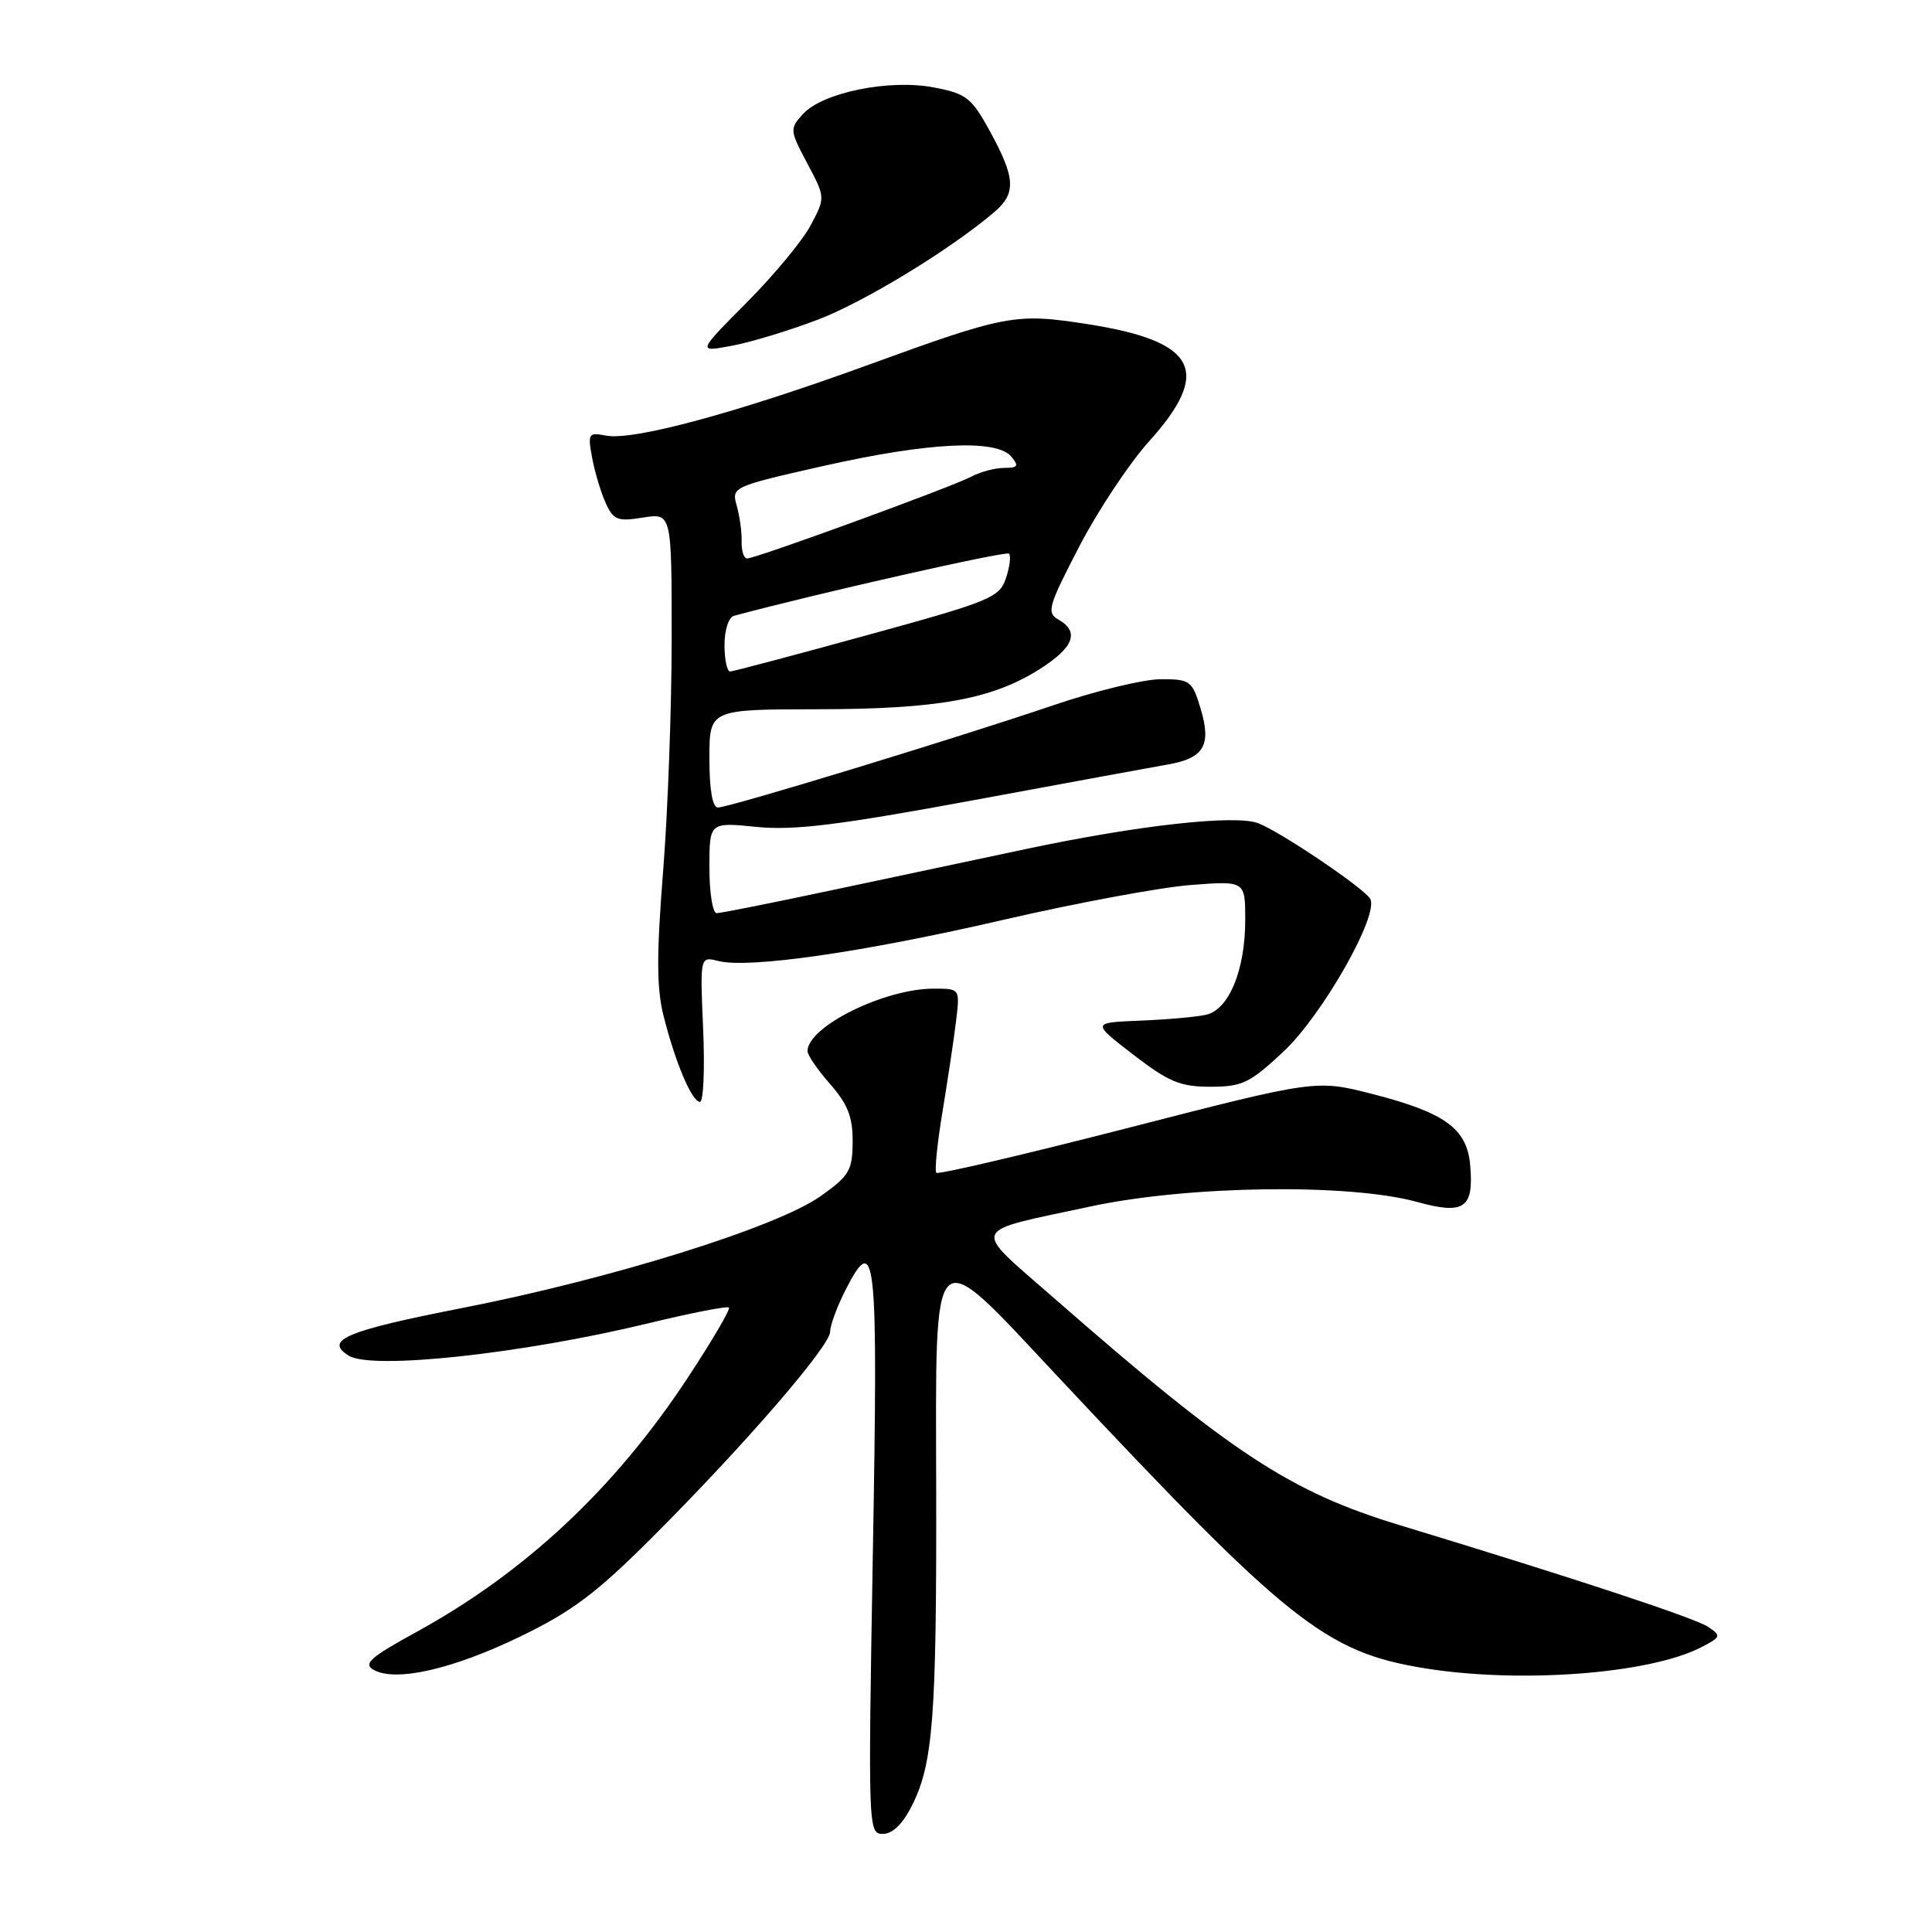 <?xml version="1.0" encoding="UTF-8" standalone="no"?>
<!DOCTYPE svg PUBLIC "-//W3C//DTD SVG 1.1//EN" "http://www.w3.org/Graphics/SVG/1.1/DTD/svg11.dtd" >
<svg xmlns="http://www.w3.org/2000/svg" xmlns:xlink="http://www.w3.org/1999/xlink" version="1.1" viewBox="0 0 256 256">
 <g >
 <path fill="currentColor"
d=" M 120.84 239.25 C 123.64 233.69 124.11 227.53 124.05 197.38 C 123.99 163.52 123.18 164.28 140.00 182.23 C 170.68 214.97 175.60 218.89 188.68 221.04 C 201.30 223.10 218.46 221.82 225.36 218.30 C 228.04 216.93 228.10 216.76 226.36 215.58 C 224.62 214.40 208.67 209.14 185.50 202.10 C 170.95 197.69 163.21 192.60 139.75 172.08 C 128.60 162.32 128.18 163.37 144.57 159.85 C 157.49 157.08 178.78 156.79 187.75 159.26 C 194.02 160.99 195.30 160.12 194.81 154.42 C 194.40 149.56 191.50 147.44 181.89 144.97 C 174.39 143.05 174.39 143.05 149.46 149.46 C 135.75 152.98 124.32 155.66 124.07 155.40 C 123.82 155.15 124.19 151.47 124.90 147.22 C 125.60 142.97 126.41 137.59 126.69 135.25 C 127.20 131.00 127.20 131.00 123.73 131.00 C 117.17 131.00 107.00 136.04 107.00 139.29 C 107.00 139.81 108.35 141.77 110.00 143.65 C 112.33 146.31 113.00 148.01 112.98 151.28 C 112.96 155.09 112.55 155.79 108.73 158.50 C 102.92 162.61 81.05 169.44 61.29 173.31 C 45.82 176.34 42.89 177.58 46.22 179.64 C 49.30 181.54 69.17 179.39 85.84 175.36 C 91.53 173.98 96.37 173.03 96.59 173.26 C 96.81 173.48 94.34 177.69 91.09 182.62 C 81.47 197.22 69.63 208.31 55.21 216.23 C 49.04 219.61 48.08 220.46 49.52 221.27 C 52.43 222.90 59.96 221.19 68.87 216.88 C 75.82 213.52 79.01 211.12 86.49 203.64 C 98.64 191.49 110.00 178.35 110.00 176.45 C 110.00 175.61 110.92 173.12 112.04 170.92 C 116.06 163.05 116.36 165.96 115.66 205.66 C 115.02 242.41 115.04 243.00 116.98 243.00 C 118.27 243.00 119.62 241.68 120.84 239.25 Z  M 93.17 136.36 C 92.75 126.72 92.75 126.72 95.20 127.34 C 99.26 128.36 114.48 126.16 133.00 121.87 C 142.62 119.65 153.76 117.58 157.75 117.27 C 165.00 116.71 165.00 116.71 165.00 121.89 C 165.00 128.54 162.84 133.77 159.82 134.46 C 158.54 134.75 154.61 135.10 151.07 135.24 C 144.65 135.50 144.65 135.50 150.17 139.75 C 154.86 143.36 156.39 144.00 160.39 144.00 C 164.60 144.00 165.60 143.52 170.07 139.34 C 175.25 134.49 182.82 121.13 181.55 119.08 C 180.63 117.60 169.65 110.20 166.72 109.08 C 163.67 107.92 150.86 109.34 136.00 112.49 C 129.68 113.83 118.07 116.29 110.21 117.96 C 102.36 119.63 95.49 121.00 94.96 121.00 C 94.43 121.00 94.00 118.29 94.00 114.97 C 94.00 108.94 94.00 108.94 100.25 109.57 C 105.23 110.06 111.09 109.34 129.00 106.03 C 141.38 103.74 152.96 101.61 154.73 101.30 C 159.52 100.48 160.54 98.76 159.11 93.97 C 157.97 90.18 157.73 90.00 153.81 90.00 C 151.55 90.00 145.16 91.55 139.60 93.44 C 126.70 97.82 96.61 107.00 95.13 107.00 C 94.41 107.00 94.00 104.66 94.00 100.50 C 94.00 94.00 94.00 94.00 108.25 93.98 C 124.25 93.97 131.43 92.67 137.75 88.67 C 142.29 85.79 143.08 83.72 140.25 82.10 C 138.65 81.18 138.89 80.34 143.00 72.43 C 145.47 67.66 149.64 61.39 152.25 58.49 C 160.67 49.14 158.57 45.19 143.98 42.93 C 134.58 41.47 133.28 41.71 115.05 48.35 C 97.43 54.76 83.90 58.41 80.29 57.72 C 77.96 57.27 77.86 57.44 78.47 60.71 C 78.83 62.62 79.64 65.31 80.27 66.68 C 81.28 68.91 81.84 69.12 85.20 68.58 C 89.00 67.98 89.00 67.98 89.00 84.59 C 89.00 93.73 88.49 107.65 87.86 115.53 C 86.99 126.51 87.00 130.96 87.92 134.59 C 89.48 140.80 91.68 146.00 92.75 146.00 C 93.21 146.00 93.40 141.66 93.17 136.36 Z  M 108.36 42.36 C 114.57 39.99 125.94 33.06 131.75 28.10 C 134.66 25.62 134.56 23.61 131.23 17.50 C 128.74 12.94 128.08 12.42 123.77 11.59 C 117.87 10.45 108.99 12.25 106.40 15.11 C 104.62 17.07 104.64 17.26 106.97 21.65 C 109.37 26.17 109.37 26.17 107.43 29.83 C 106.37 31.85 102.55 36.46 98.95 40.08 C 92.40 46.67 92.40 46.67 96.95 45.82 C 99.45 45.36 104.59 43.80 108.36 42.36 Z  M 96.00 85.47 C 96.00 83.49 96.55 81.79 97.25 81.60 C 108.07 78.68 133.31 72.97 133.69 73.36 C 133.98 73.64 133.80 75.11 133.29 76.62 C 132.44 79.18 131.26 79.67 114.94 84.15 C 105.35 86.79 97.16 88.96 96.75 88.98 C 96.34 88.99 96.00 87.41 96.00 85.47 Z  M 98.27 71.75 C 98.31 70.51 98.01 68.38 97.62 67.00 C 96.92 64.53 97.04 64.47 109.21 61.72 C 123.00 58.61 132.06 58.16 134.00 60.50 C 135.04 61.76 134.89 62.00 133.06 62.00 C 131.85 62.00 129.89 62.52 128.70 63.16 C 126.19 64.50 100.17 74.00 99.00 74.00 C 98.56 74.00 98.24 72.99 98.27 71.75 Z "/>
</g>
</svg>
